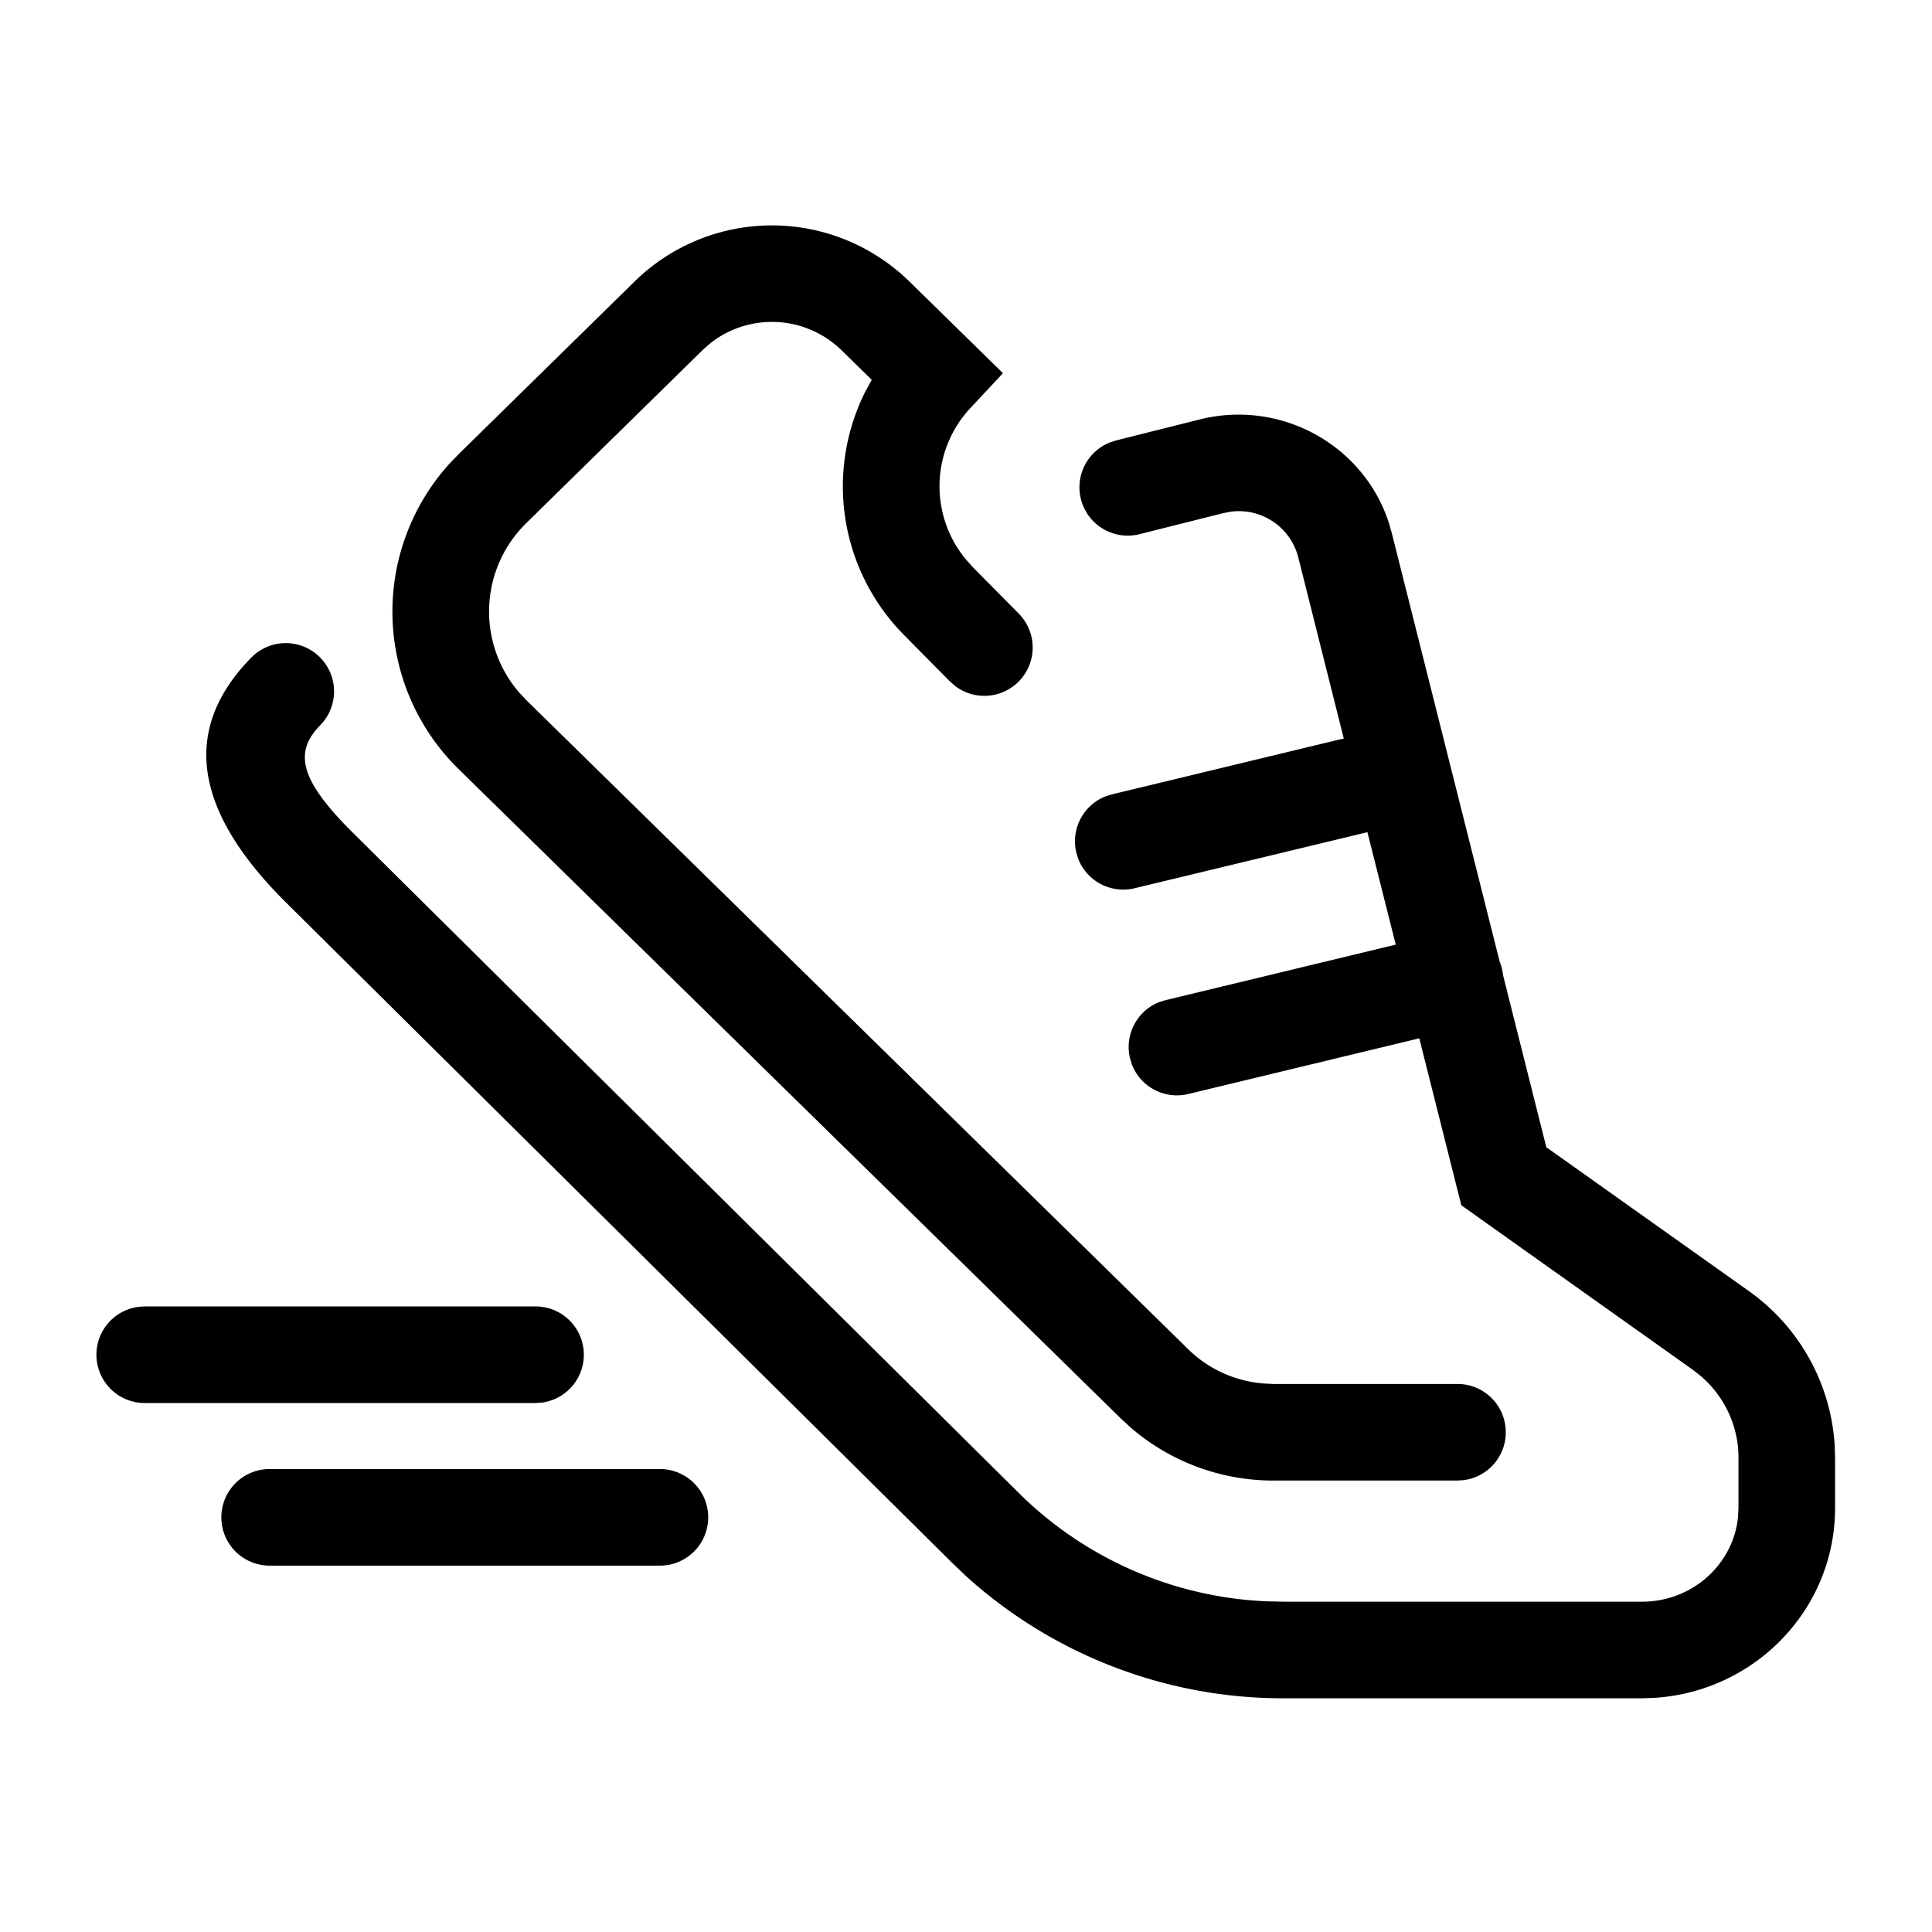 <svg xmlns="http://www.w3.org/2000/svg" width="30" height="30" viewBox="0 0 30 30">
    <g fill="none" fill-rule="evenodd">
        <path fill="#fff" d="M0 0h30v30H0z"/>
        <path fill="#000" fill-rule="nonzero" d="M21.567 8.121l.044.154 1.676 6.658a.756.756 0 0 1 .052.208l.672 2.673 3.14 2.23a3.177 3.177 0 0 1 1.337 2.383l.007.204v.784c0 1.578-1.252 2.861-2.823 2.95l-.176.006h-5.563a7.335 7.335 0 0 1-4.94-1.904l-.219-.21L4.442 14.015c-1.332-1.322-1.704-2.609-.548-3.796a.75.75 0 1 1 1.075 1.046c-.396.407-.309.815.391 1.545l.139.14L15.83 23.193a5.823 5.823 0 0 0 3.832 1.672l.271.006h5.563c.782 0 1.42-.58 1.492-1.316l.007-.14v-.784c0-.484-.214-.944-.584-1.263l-.129-.101-3.59-2.551-.068-.268-.585-2.325-3.588.865a.75.75 0 0 1-.874-.456l-.03-.097a.75.75 0 0 1 .455-.875l.098-.03 3.573-.862-.44-1.746-3.616.871a.75.75 0 0 1-.874-.456l-.03-.098a.75.75 0 0 1 .456-.874l.097-.03 3.6-.868-.71-2.826a.952.952 0 0 0-1.055-.694l-.11.022-1.29.324a.75.75 0 0 1-.463-1.424l.097-.031 1.29-.324c1.263-.318 2.55.395 2.942 1.607zm-11.32 14.69a.75.75 0 1 1 0 1.5h-6.06a.75.75 0 1 1 0-1.5zM13.97 4.23l.144.134 1.46 1.431-.5.535a1.779 1.779 0 0 0-.077 2.355l.113.126.707.715a.75.75 0 0 1-.983 1.128l-.084-.073-.707-.715a3.28 3.28 0 0 1-.602-3.794l.095-.174-.472-.463a1.548 1.548 0 0 0-2.037-.103l-.115.102-2.734 2.683a1.922 1.922 0 0 0-.117 2.635l.117.125 10.276 10.077c.31.304.72.49 1.155.528l.164.008h2.86a.75.75 0 0 1 .101 1.493l-.102.007h-2.859a3.39 3.39 0 0 1-2.208-.816l-.162-.149L7.127 11.948a3.422 3.422 0 0 1-.143-4.753l.143-.148L9.86 4.365a3.047 3.047 0 0 1 4.108-.133zM2.255 20.286h6.06a.75.75 0 0 1 .103 1.493l-.102.007H2.255a.75.75 0 0 1-.102-1.494l.102-.006h6.06z"/>
    </g>
</svg>
